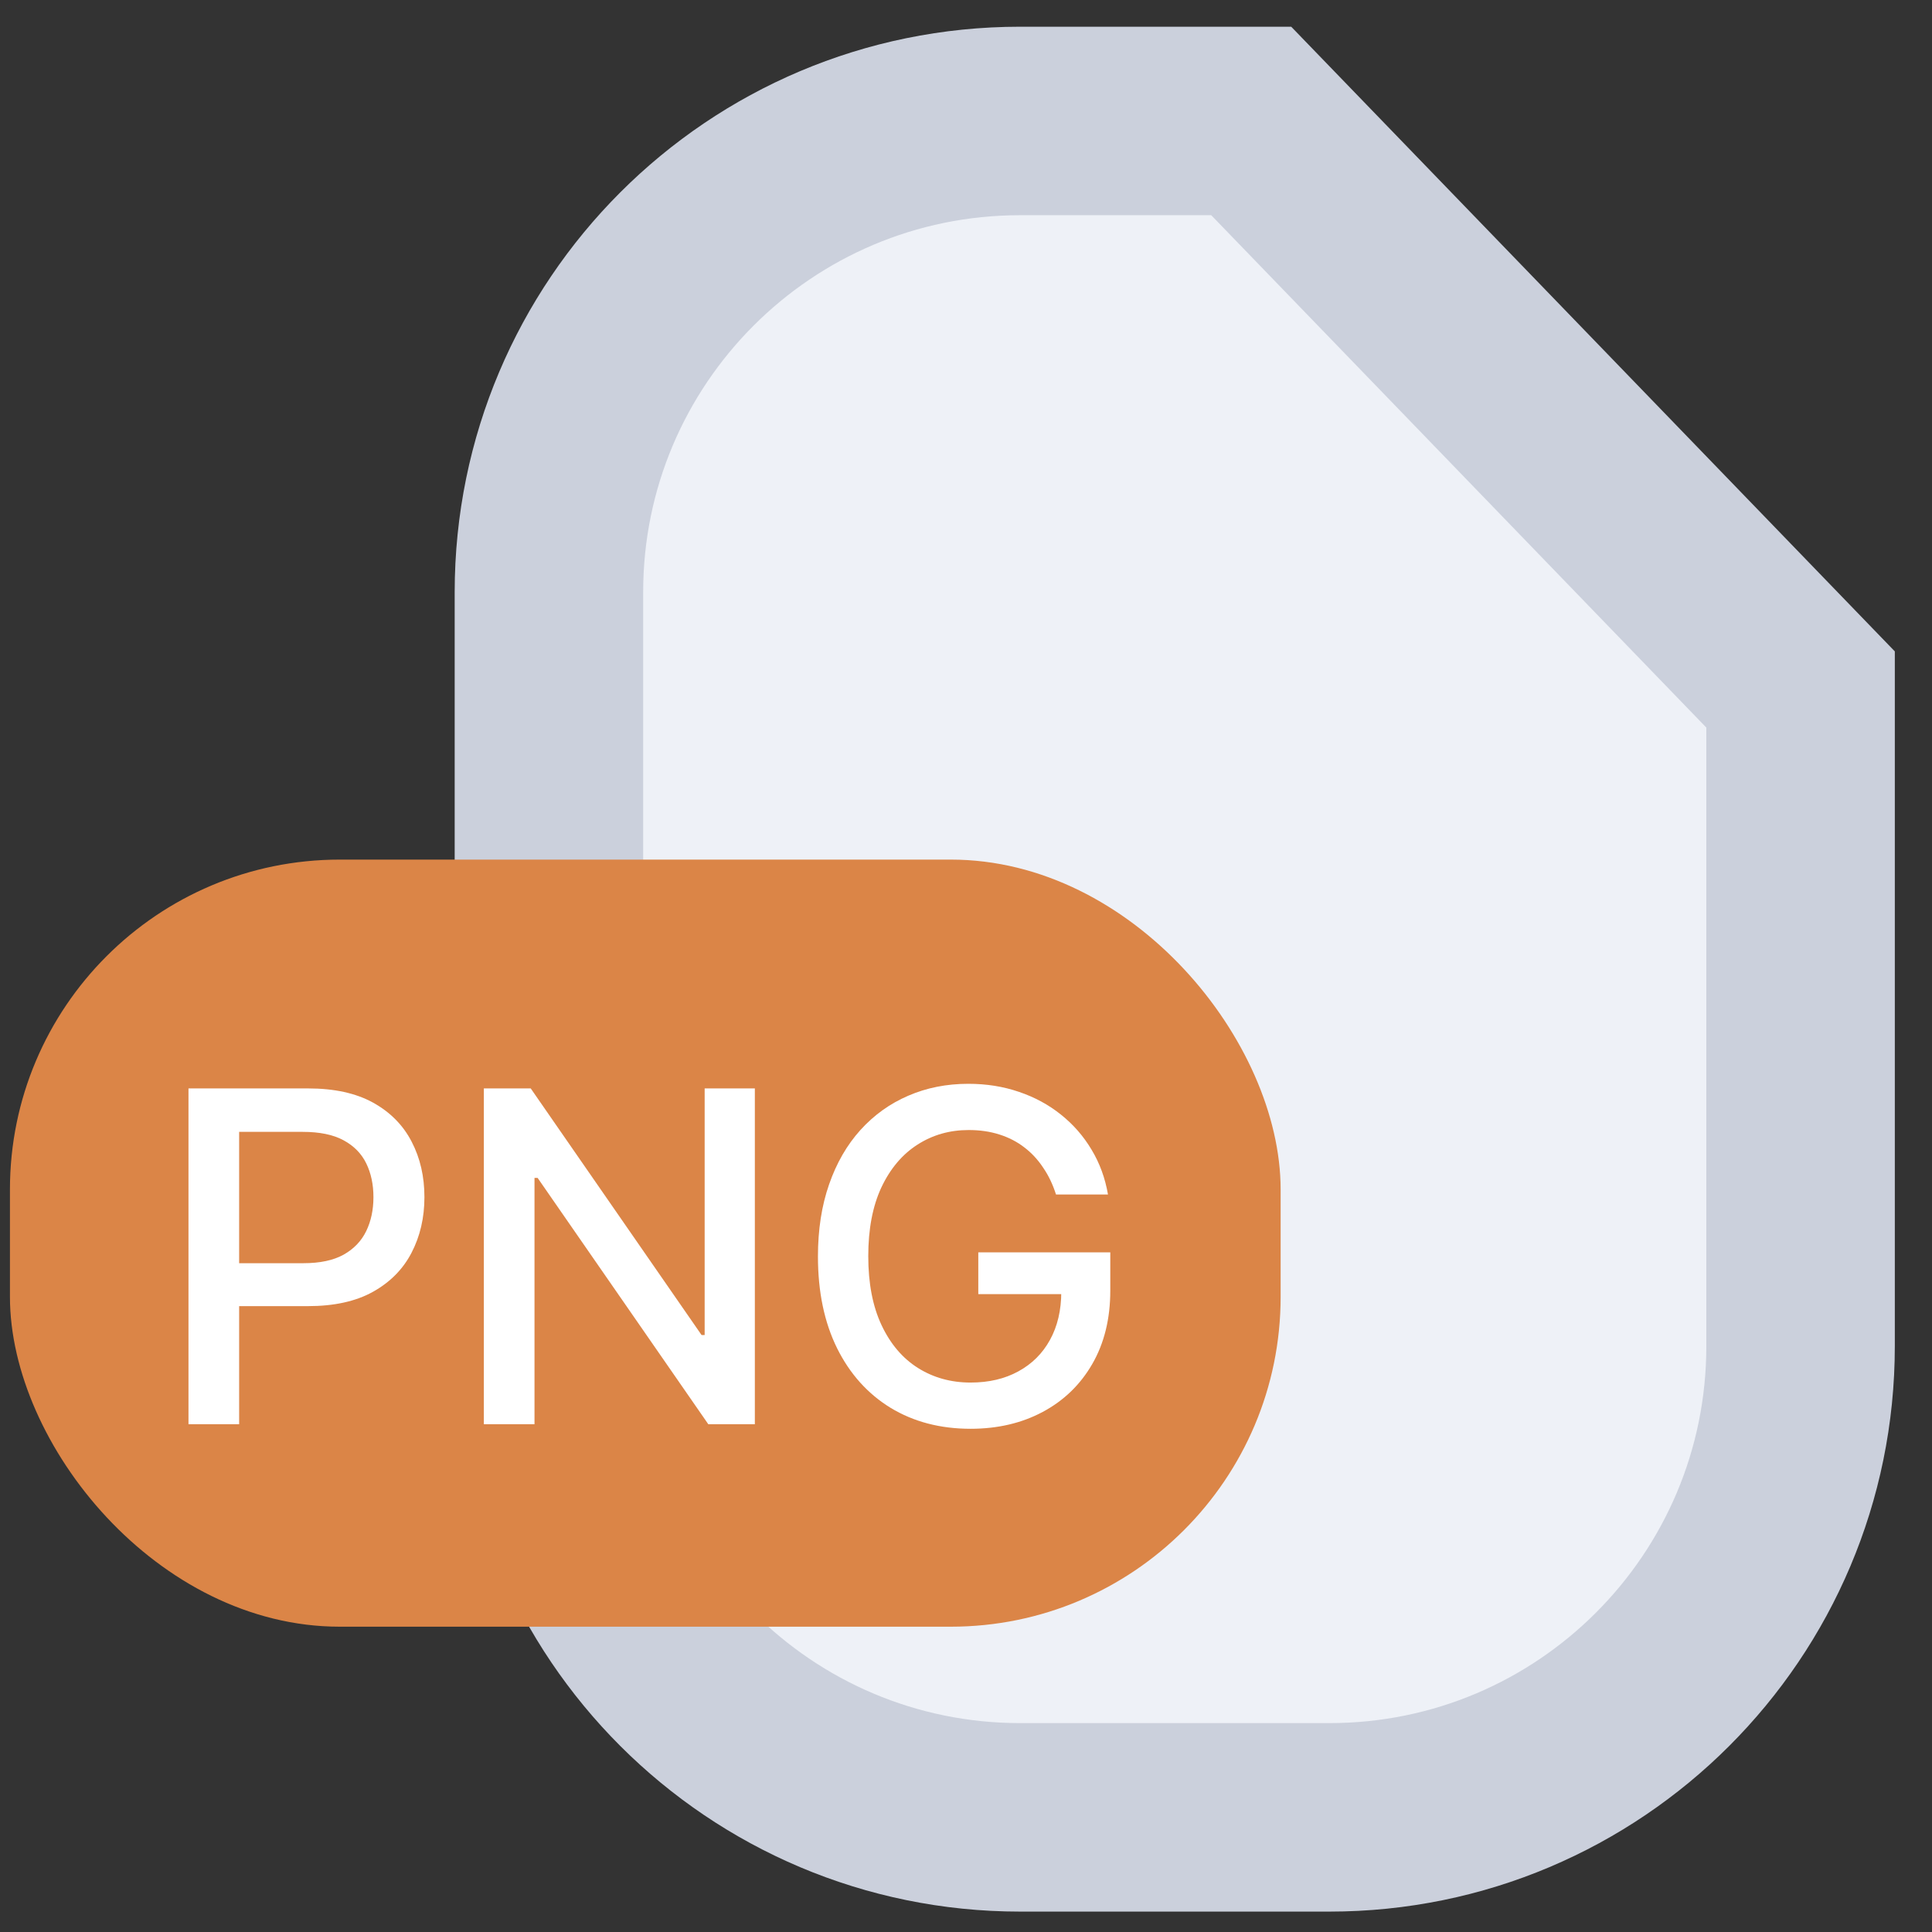<svg width="41" height="41" viewBox="0 0 41 41" fill="none" xmlns="http://www.w3.org/2000/svg">
<rect x="0" y="0" width="41" height="41" fill="#333333" stroke="none"/>
<g id="Group 4">
<g id="Group 6">
<g id="Group 5">
<path id="Rectangle 7" d="M28.211 38.567H21.649C16.126 38.567 11.649 34.09 11.649 28.567V12.567C11.649 7.045 16.126 2.567 21.649 2.567H26.553L38.211 14.632V28.567C38.211 34.09 33.734 38.567 28.211 38.567Z" fill="#EEF1F7" stroke="#CBD0DC" stroke-width="4"/>
<rect id="Rectangle 8" x="0.211" y="18.242" width="26.966" height="16.279" rx="7" fill="#DB8547"/>
<g id="PNG">
<path id="Vector" d="M22.41 25.349C22.343 25.138 22.253 24.948 22.139 24.782C22.027 24.612 21.894 24.468 21.739 24.35C21.583 24.229 21.406 24.138 21.206 24.075C21.009 24.012 20.792 23.981 20.556 23.981C20.154 23.981 19.792 24.084 19.47 24.291C19.148 24.497 18.892 24.8 18.704 25.199C18.519 25.596 18.426 26.082 18.426 26.657C18.426 27.235 18.52 27.723 18.708 28.122C18.896 28.521 19.153 28.824 19.48 29.03C19.808 29.236 20.18 29.34 20.597 29.34C20.985 29.34 21.322 29.261 21.61 29.103C21.9 28.945 22.124 28.723 22.282 28.435C22.442 28.145 22.522 27.804 22.522 27.412L22.8 27.464H20.761V26.577H23.562V27.388C23.562 27.986 23.434 28.506 23.179 28.947C22.926 29.385 22.576 29.724 22.128 29.963C21.683 30.201 21.173 30.321 20.597 30.321C19.953 30.321 19.387 30.172 18.899 29.876C18.415 29.579 18.036 29.158 17.765 28.613C17.494 28.065 17.358 27.416 17.358 26.664C17.358 26.096 17.437 25.585 17.595 25.133C17.752 24.681 17.974 24.297 18.259 23.981C18.547 23.663 18.884 23.421 19.272 23.254C19.661 23.085 20.087 23 20.549 23C20.934 23 21.292 23.057 21.624 23.171C21.958 23.284 22.255 23.445 22.515 23.654C22.777 23.863 22.994 24.111 23.165 24.399C23.337 24.684 23.453 25.001 23.513 25.349H22.41Z" fill="white"/>
<path id="Vector_2" d="M16.019 23.098V30.224H15.031L11.409 24.997H11.343V30.224H10.268V23.098H11.263L14.888 28.331H14.954V23.098H16.019Z" fill="white"/>
<path id="Vector_3" d="M4 30.224V23.098H6.54C7.094 23.098 7.554 23.199 7.918 23.4C8.282 23.602 8.555 23.878 8.736 24.229C8.917 24.576 9.007 24.968 9.007 25.405C9.007 25.843 8.915 26.237 8.732 26.588C8.551 26.936 8.278 27.212 7.911 27.416C7.547 27.618 7.089 27.718 6.537 27.718H4.79V26.807H6.439C6.789 26.807 7.074 26.747 7.292 26.626C7.51 26.503 7.67 26.336 7.772 26.125C7.874 25.914 7.925 25.674 7.925 25.405C7.925 25.136 7.874 24.897 7.772 24.688C7.67 24.479 7.509 24.316 7.288 24.197C7.07 24.079 6.782 24.02 6.425 24.02H5.075V30.224H4Z" fill="white"/>
</g>
</g>
</g>
</g>
</svg>
